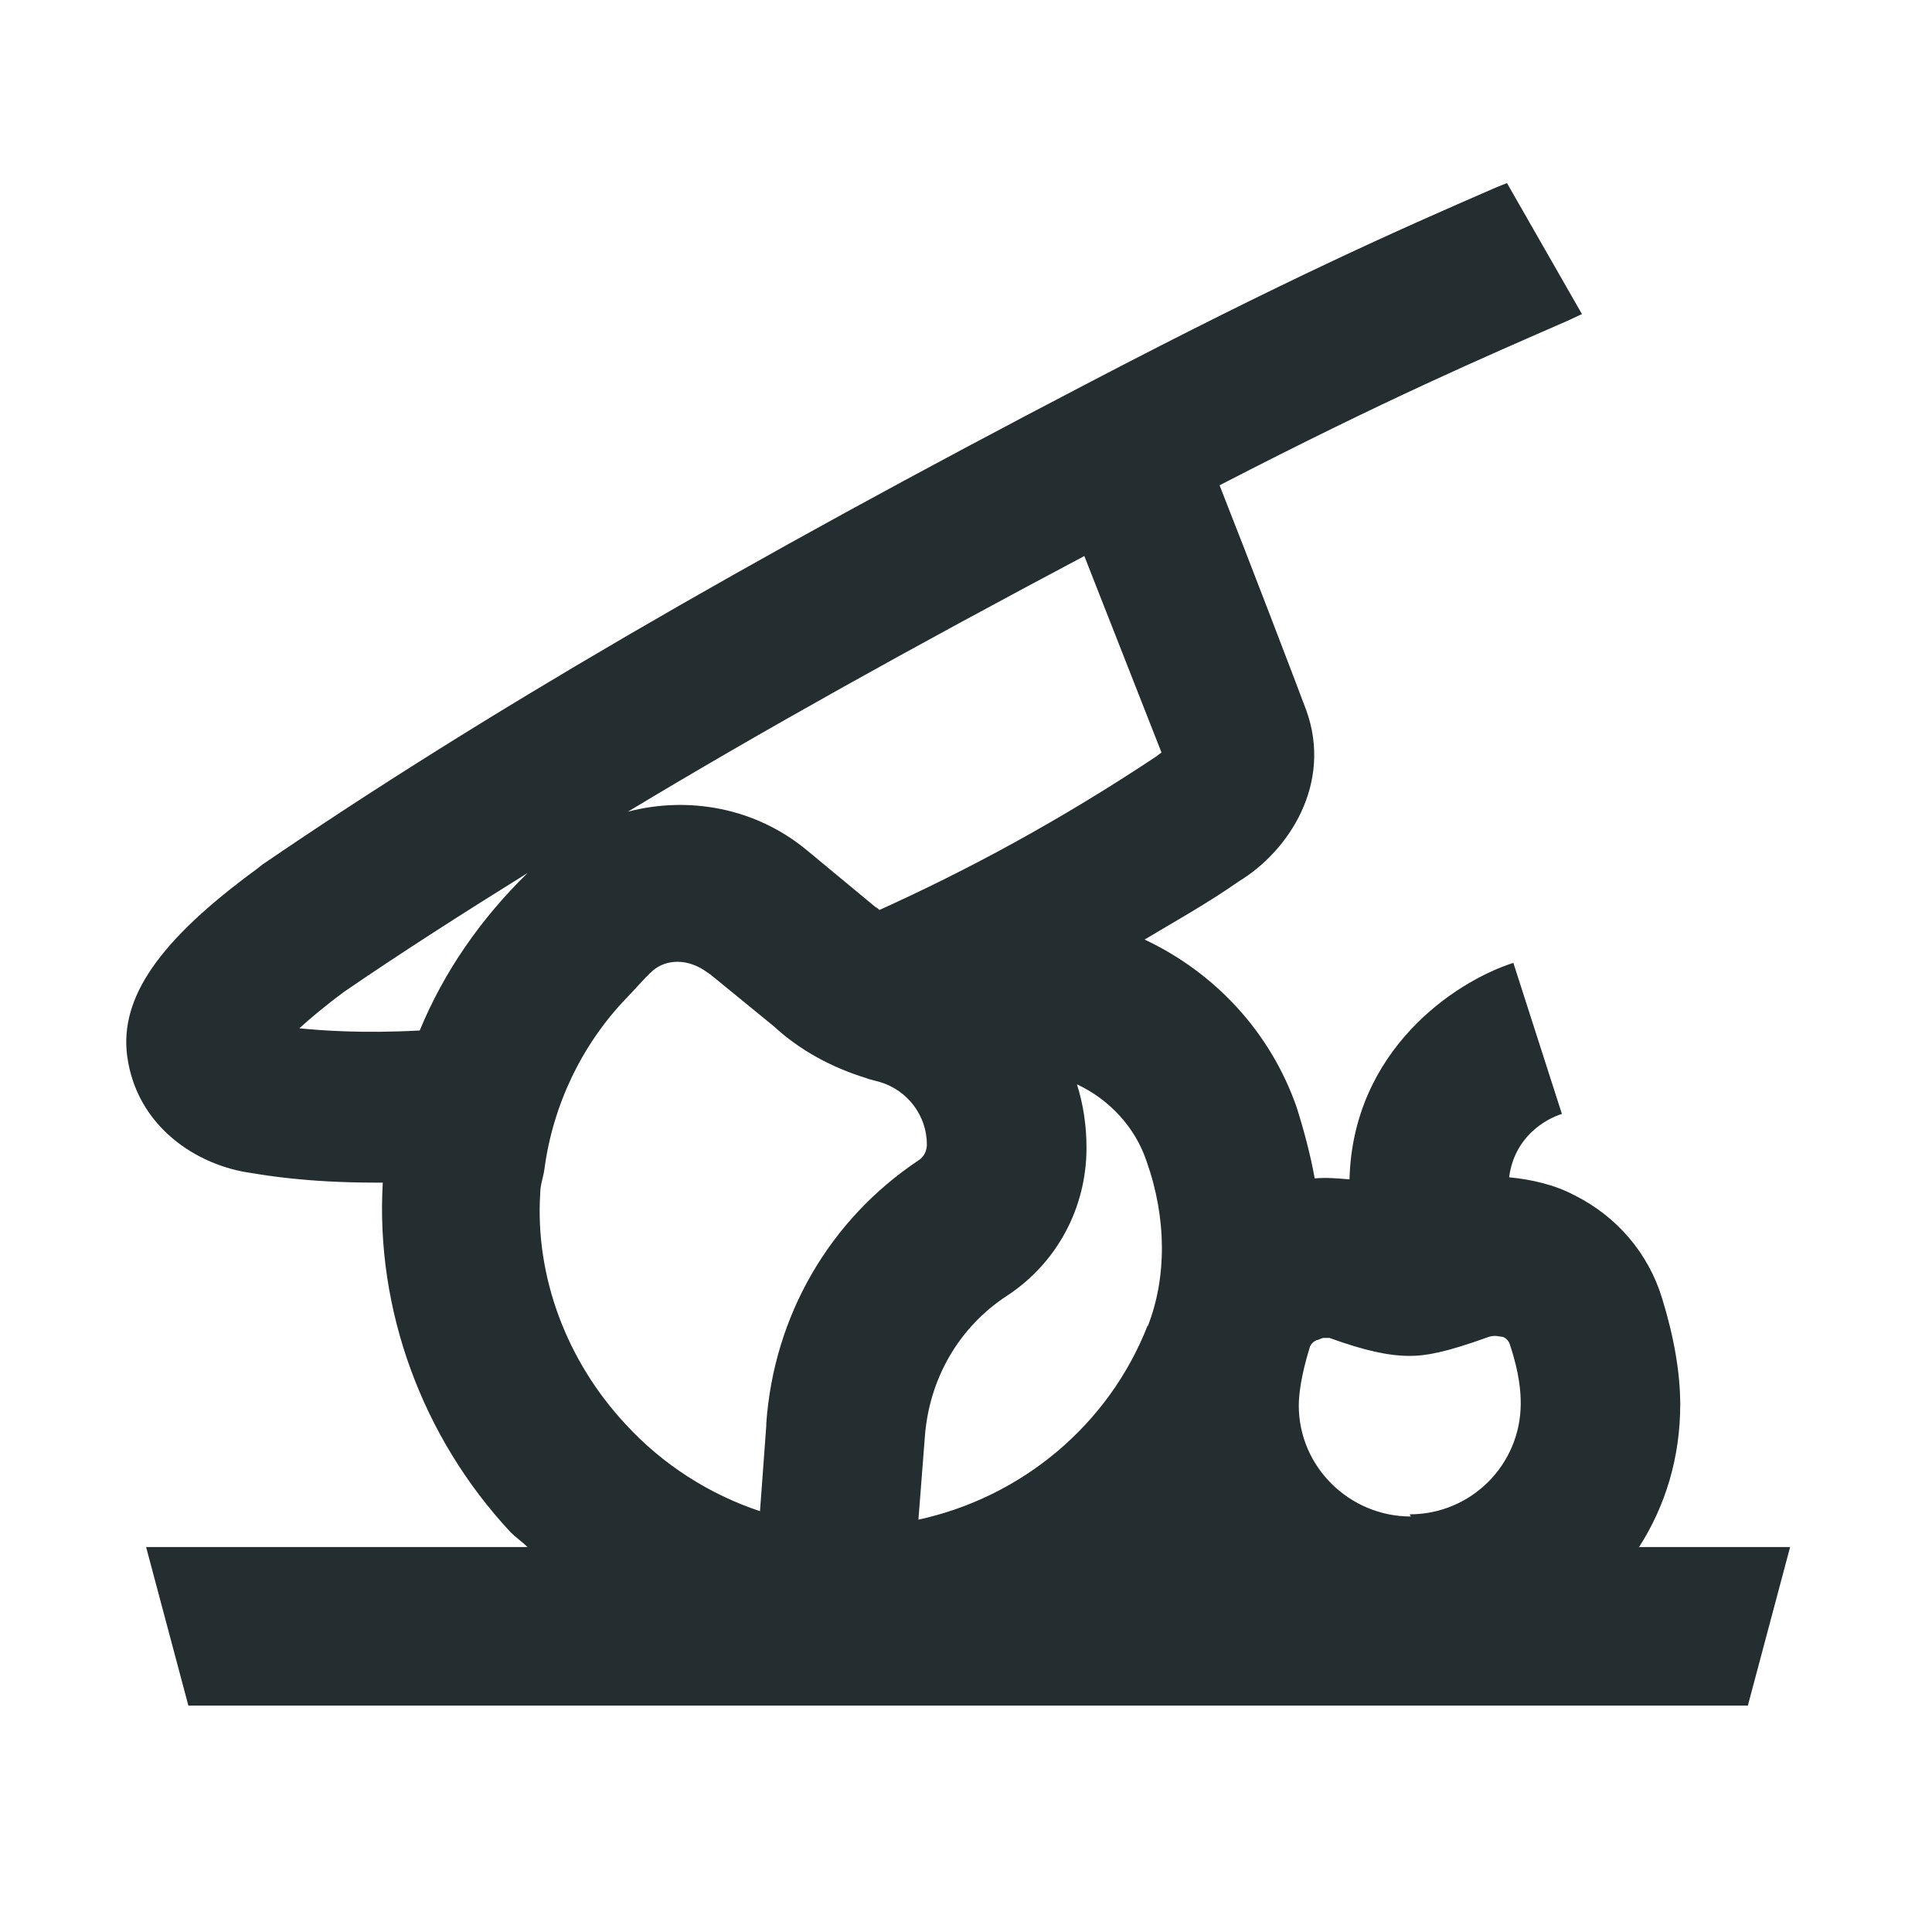 <svg width="16" height="16" viewBox="0 0 16 16" fill="none" xmlns="http://www.w3.org/2000/svg">
<path d="M13.574 12.812C13.793 12.471 13.915 12.069 13.915 11.631C13.915 11.369 13.863 11.071 13.766 10.756C13.653 10.38 13.39 10.074 13.04 9.899C12.874 9.811 12.681 9.767 12.498 9.75C12.541 9.417 12.795 9.269 12.935 9.225L12.533 7.974C12.043 8.131 11.203 8.7 11.176 9.767C11.08 9.759 10.984 9.75 10.888 9.759C10.853 9.566 10.8 9.365 10.739 9.172C10.52 8.542 10.056 8.052 9.479 7.781C9.741 7.624 9.995 7.484 10.258 7.3C10.678 7.046 11.036 6.486 10.818 5.882C10.713 5.602 10.345 4.64 10.1 4.019C11.491 3.301 12.288 2.96 12.988 2.654L13.101 2.601L12.48 1.516L12.393 1.551C11.544 1.919 10.643 2.321 9.033 3.161C6.145 4.666 3.966 5.935 2.173 7.16L2.129 7.195C1.315 7.79 0.991 8.262 1.053 8.744C1.131 9.33 1.63 9.654 2.085 9.715C2.19 9.732 2.54 9.794 3.109 9.794C3.126 9.794 3.153 9.794 3.17 9.794C3.109 10.844 3.494 11.902 4.229 12.69C4.273 12.734 4.325 12.769 4.369 12.812H1.21L1.56 14.125H14.475L14.825 12.812H13.565H13.574ZM8.98 4.605L9.619 6.232C9.619 6.232 9.593 6.25 9.584 6.259C8.77 6.801 8 7.212 7.283 7.536C7.274 7.527 7.265 7.519 7.248 7.51L6.688 7.046C6.259 6.687 5.699 6.591 5.2 6.722C6.303 6.057 7.545 5.366 8.98 4.605ZM3.476 8.534C3.004 8.56 2.663 8.534 2.479 8.516C2.566 8.437 2.689 8.332 2.855 8.21C3.328 7.886 3.835 7.562 4.369 7.23C3.984 7.606 3.678 8.044 3.476 8.534ZM6.346 11.806L6.294 12.515C5.874 12.375 5.489 12.13 5.183 11.797C4.693 11.273 4.43 10.572 4.474 9.881C4.474 9.811 4.5 9.75 4.509 9.68C4.579 9.155 4.815 8.656 5.183 8.271C5.261 8.192 5.331 8.105 5.41 8.035C5.463 7.991 5.533 7.965 5.611 7.965C5.699 7.965 5.786 8 5.856 8.052L5.883 8.07L6.408 8.499C6.626 8.7 6.889 8.84 7.169 8.927C7.178 8.927 7.186 8.936 7.195 8.936L7.291 8.962C7.519 9.032 7.676 9.242 7.676 9.479C7.676 9.531 7.65 9.584 7.606 9.61C6.871 10.1 6.408 10.896 6.346 11.789V11.806ZM9.505 10.975C9.181 11.806 8.455 12.401 7.606 12.585L7.659 11.902C7.694 11.421 7.939 10.992 8.341 10.73C8.753 10.459 8.998 10.004 8.998 9.505C8.998 9.321 8.971 9.146 8.919 8.98C9.181 9.102 9.4 9.33 9.496 9.619C9.663 10.091 9.663 10.581 9.505 10.984V10.975ZM11.684 12.559C11.176 12.559 10.756 12.148 10.756 11.64C10.756 11.553 10.774 11.395 10.844 11.168C10.853 11.124 10.888 11.106 10.905 11.098C10.923 11.098 10.94 11.08 10.966 11.08C10.984 11.08 10.993 11.08 11.01 11.08C11.299 11.185 11.5 11.229 11.675 11.229C11.806 11.229 11.964 11.203 12.331 11.071C12.384 11.054 12.419 11.071 12.445 11.071C12.471 11.08 12.498 11.106 12.506 11.141C12.585 11.377 12.594 11.535 12.594 11.623C12.594 12.13 12.183 12.541 11.675 12.541L11.684 12.559Z" fill="#242E30"/>
</svg>
